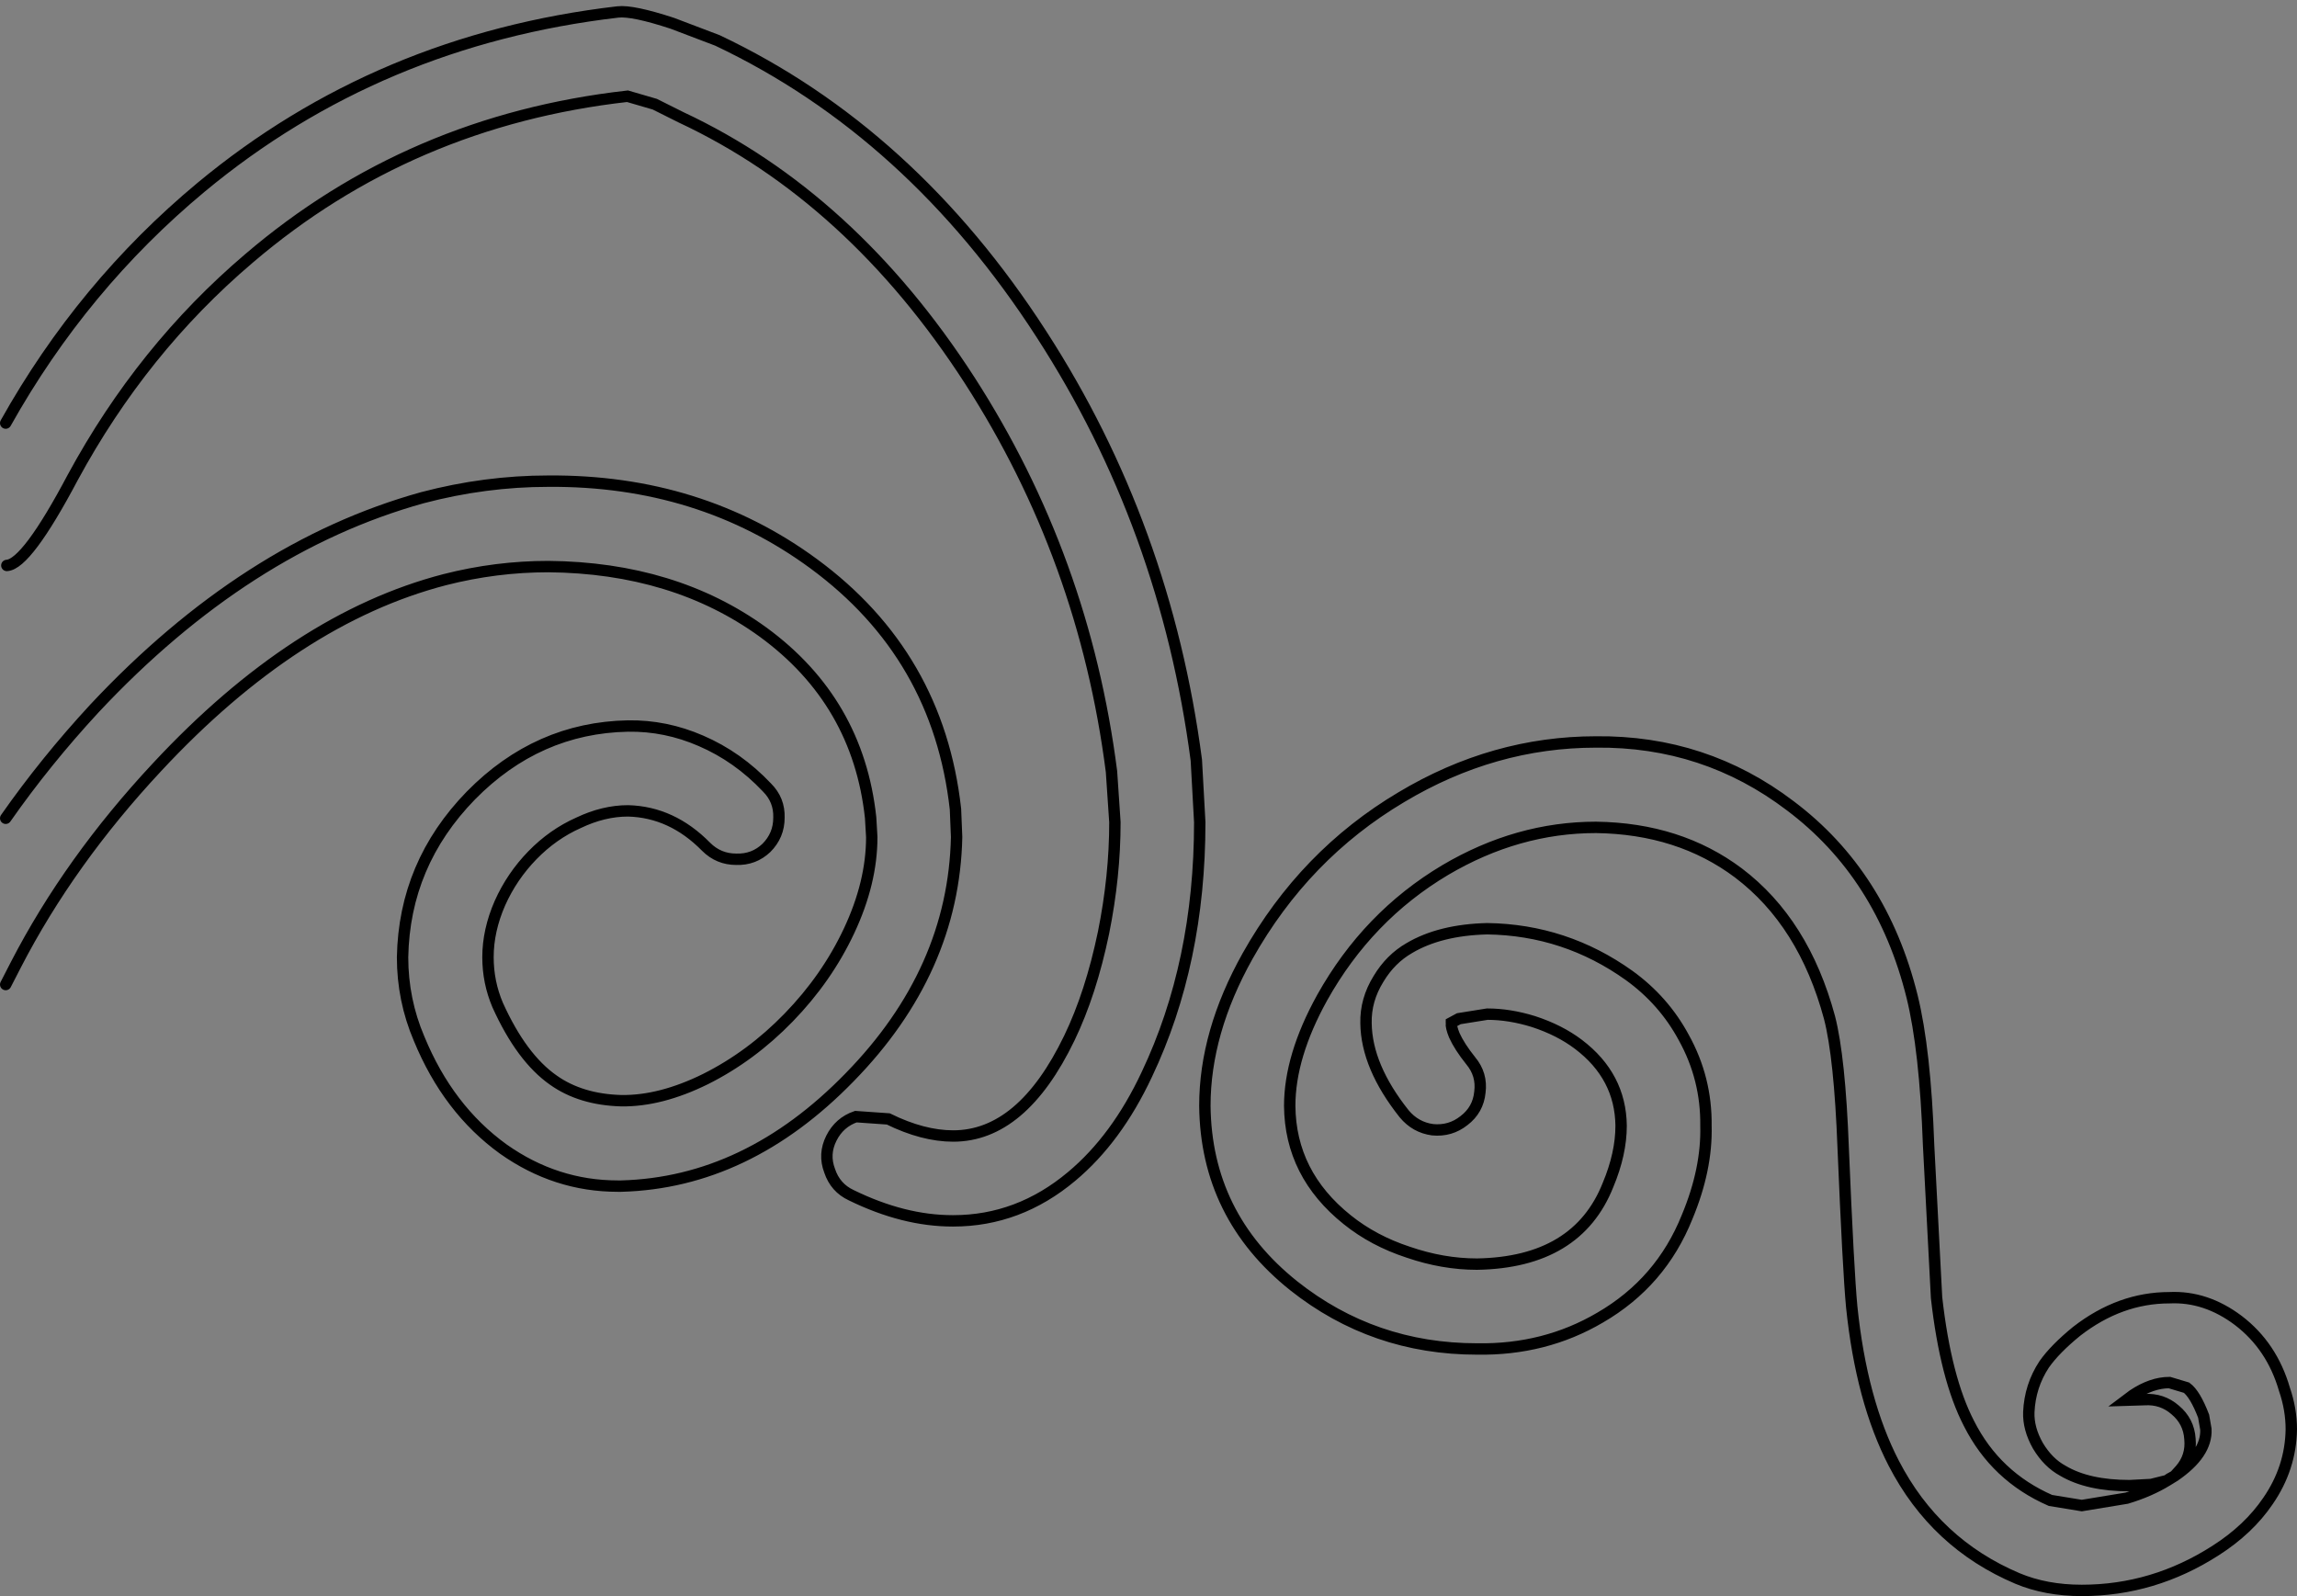 <?xml version="1.0" encoding="UTF-8" standalone="no"?>
<svg xmlns:xlink="http://www.w3.org/1999/xlink" height="140.15px" width="201.7px" xmlns="http://www.w3.org/2000/svg">
  <rect width="100%" height="100%" fill="#808080" stroke="none"/>
  <g transform="matrix(1.0, 0.0, 0.0, 1.0, 0.5, 1.05)">
    <path d="M189.8 128.95 L190.0 128.8 190.45 128.55 189.8 128.95" fill="#ffffff" fill-opacity="0.098" fill-rule="evenodd" stroke="none"/>
    <path d="M189.8 128.95 L188.4 129.3 186.5 129.4 Q182.85 129.4 180.65 128.1 179.35 127.4 178.45 125.9 177.6 124.4 177.65 122.95 177.75 120.65 179.0 118.75 179.95 117.4 181.85 115.85 185.65 112.9 190.0 112.9 193.2 112.75 196.05 114.9 199.0 117.15 200.1 120.95 200.7 122.7 200.7 124.45 200.65 127.85 198.65 130.75 196.95 133.25 194.05 135.1 188.6 138.6 182.3 138.6 179.15 138.6 176.65 137.55 169.45 134.5 165.8 127.45 162.95 121.95 162.1 113.7 161.8 110.55 161.35 99.75 161.05 91.8 160.15 88.3 157.9 79.95 152.15 75.6 146.95 71.7 139.65 71.6 132.75 71.6 126.4 75.35 119.6 79.4 115.6 86.55 112.75 91.7 112.75 96.05 112.8 102.05 117.8 106.05 120.1 107.9 123.15 108.9 126.2 109.95 129.2 109.95 138.0 109.8 140.7 103.0 141.85 100.25 141.85 97.8 141.8 93.45 138.1 90.65 136.45 89.4 134.15 88.65 132.05 88.0 130.1 88.0 L127.6 88.4 126.95 88.75 126.95 88.8 Q126.9 89.1 127.2 89.85 127.65 90.85 128.65 92.1 129.65 93.3 129.45 94.85 129.3 96.4 128.05 97.35 126.85 98.3 125.3 98.15 123.8 97.95 122.8 96.75 119.5 92.6 119.45 88.8 119.4 86.75 120.55 84.9 121.6 83.15 123.25 82.2 125.95 80.6 130.1 80.5 136.95 80.6 142.55 84.6 145.6 86.8 147.35 90.05 149.35 93.65 149.3 97.8 149.4 101.6 147.65 105.8 145.35 111.55 140.0 114.65 135.15 117.5 129.2 117.4 120.1 117.4 113.1 111.85 105.4 105.7 105.3 96.05 105.3 89.6 109.05 82.9 114.05 74.0 122.55 68.95 130.65 64.1 139.65 64.1 149.2 64.0 156.7 69.7 164.75 75.75 167.4 86.45 168.55 91.1 168.85 99.5 L169.55 112.9 Q170.35 120.0 172.4 123.95 174.75 128.6 179.55 130.7 L182.3 131.15 186.25 130.5 Q188.25 129.9 189.8 128.95 L190.0 128.8 190.45 128.55 190.95 128.0 Q191.95 126.85 191.8 125.3 191.7 123.75 190.5 122.75 189.35 121.75 187.8 121.85 L186.2 121.9 186.8 121.45 Q188.45 120.35 190.0 120.35 L191.5 120.8 Q192.25 121.35 193.0 123.3 L193.2 124.45 Q193.3 126.6 190.45 128.55 L189.8 128.95 M0.0 36.1 Q6.75 24.05 17.15 15.4 32.75 2.45 53.75 0.0 55.05 -0.15 58.55 1.0 L62.5 2.5 Q79.5 10.55 90.95 28.3 101.85 45.15 104.55 65.7 L104.85 71.15 Q104.85 83.5 100.2 93.3 97.55 98.95 93.6 102.25 88.95 106.15 83.2 106.15 L83.15 106.15 Q78.85 106.15 74.25 103.9 72.85 103.25 72.35 101.75 71.8 100.3 72.5 98.9 73.2 97.5 74.65 97.0 L77.5 97.2 Q80.55 98.7 83.2 98.7 89.25 98.7 93.4 90.1 95.3 86.15 96.4 80.85 97.4 75.9 97.4 71.15 L97.1 66.7 Q94.7 47.95 84.65 32.35 74.25 16.25 59.3 9.25 L57.0 8.1 54.6 7.4 Q35.5 9.55 21.35 21.65 12.0 29.6 5.9 40.85 1.85 48.5 0.1 48.6 M0.0 70.8 Q3.5 65.8 7.8 61.15 21.1 46.95 36.6 42.65 42.1 41.2 47.65 41.2 60.95 41.1 70.95 48.45 81.9 56.5 83.4 70.0 L83.5 72.45 Q83.25 84.2 74.1 93.55 65.1 102.8 54.05 103.1 L53.75 103.1 Q48.3 103.1 43.7 99.85 38.85 96.35 36.3 90.15 34.85 86.75 34.85 83.0 35.0 74.8 40.85 68.8 46.7 62.85 54.65 62.7 57.95 62.65 61.05 64.0 64.3 65.4 66.85 68.1 67.95 69.2 67.9 70.75 67.9 72.3 66.8 73.4 65.7 74.45 64.15 74.4 62.6 74.4 61.5 73.3 58.5 70.25 54.65 70.15 52.5 70.15 50.3 71.2 48.05 72.2 46.25 74.05 44.45 75.9 43.4 78.25 42.35 80.65 42.35 83.0 42.35 85.2 43.2 87.2 45.3 91.85 48.1 93.8 50.5 95.5 54.05 95.6 57.5 95.65 61.45 93.7 65.45 91.7 68.75 88.3 72.1 84.85 74.05 80.7 76.05 76.45 76.05 72.45 L75.95 70.75 Q74.85 60.55 66.5 54.45 58.7 48.8 47.65 48.7 43.05 48.7 38.55 49.85 25.45 53.25 13.3 66.3 5.6 74.55 0.9 83.65 L0.0 85.4" fill="none" stroke="#000000" stroke-linecap="round" stroke-linejoin="miter-clip" stroke-miterlimit="4.0" stroke-width="1.0"/>
  </g>
</svg>
